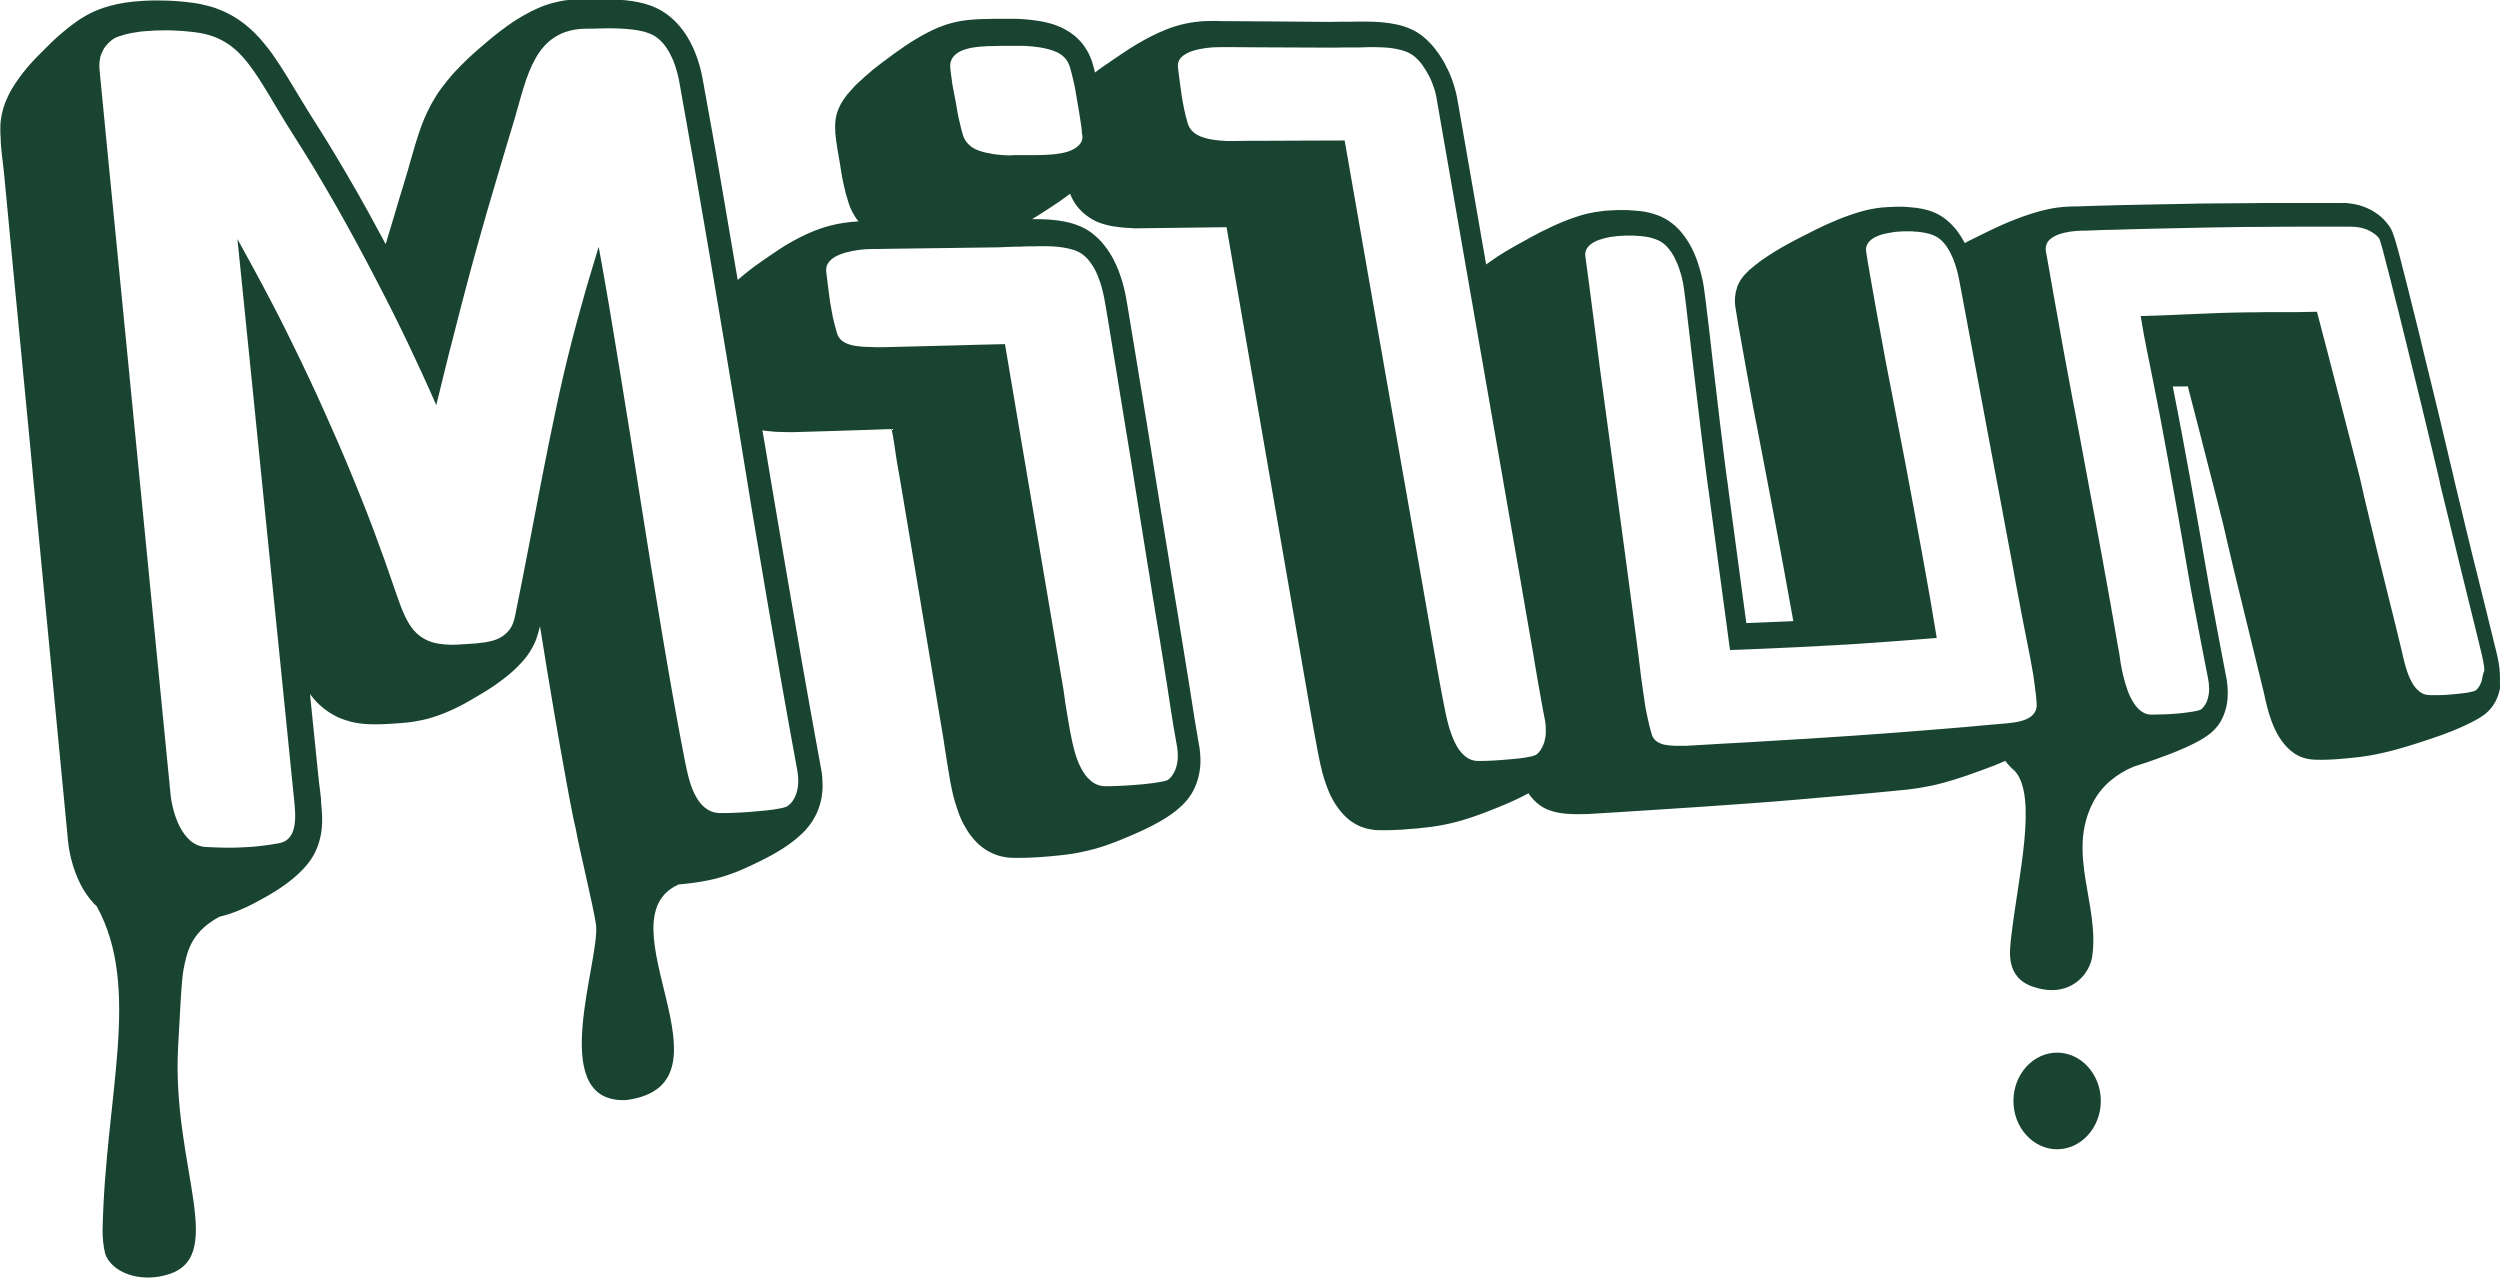 <?xml version="1.0" encoding="utf-8"?>
<!-- Generator: Adobe Illustrator 25.2.0, SVG Export Plug-In . SVG Version: 6.00 Build 0)  -->
<svg version="1.1" id="Layer_1" xmlns="http://www.w3.org/2000/svg" xmlns:xlink="http://www.w3.org/1999/xlink" x="0px" y="0px"
	 viewBox="0 0 1516.2 774.9" style="enable-background:new 0 0 1516.2 774.9;" xml:space="preserve">
<style type="text/css">
	.st0{fill:#194432;}
</style>
<g>
	<g>
		<g>
			<path class="st0" d="M1247.6,638.4c-14.6,0-26.5,13.2-26.5,29.3s11.9,29.3,26.5,29.3c14.6,0,26.5-13.2,26.5-29.3
				S1262.2,638.4,1247.6,638.4z"/>
		</g>
	</g>
	<g>
		<path class="st0" d="M1516.1,408.3c-0.2-3.9-0.6-5.8-1.2-9c-0.4-1.9-1.5-6.5-1.9-7.9c-1.5-6.3-2.1-8.7-4.9-20
			c-2-8.2-4.1-16.4-6.1-24.6c-0.2-0.8-0.5-1.9-0.7-2.7c-0.7-2.7-1.3-5.4-2-8.1c-1.3-5.4-2.6-10.8-3.9-16.1c-2.2-9-4.3-17.9-6.5-26.9
			c-0.5-2.5-2.4-10.3-3-12.8c-2.1-9-4.1-17.4-5.7-24.1c-1.5-6.2-3.9-16.4-7.2-29.7c-2.6-10.6-4.1-16.6-5.3-21.9
			c-5.2-21.1-9.2-37-11.9-47.4c-0.4-1.5-0.8-3.1-1.2-4.6c-0.4-1.5-0.8-3-1.3-4.6c-0.8-2.9-1.2-4.1-1.5-4.8c-0.1-0.4-0.5-1.4-0.7-2
			c-0.2-0.4-0.3-0.8-0.5-1.2c-0.1-0.2-0.2-0.4-0.3-0.6c-0.4-0.9-1.8-3.4-5-6.6c-0.8-0.8-3.3-3.2-7.4-5.4c-4-2.1-7.3-2.9-9-3.3
			c-1.9-0.4-4-0.6-5.1-0.8c-1-0.1-1.8-0.1-3.8-0.1c0,0,0,0,0,0c-0.2,0-0.3,0-0.5,0c-0.2,0-0.4,0-0.6,0c-0.9,0-1.9,0-2.8,0
			c-1.8,0-3.7,0-5.5,0c-3.1,0-6.2,0-9.3,0c-2,0-4,0-6,0c-4.4,0-8.8,0-13.2,0c-5.2,0-10.4,0-15.6,0.1c-12.8,0.1-19.6,0.2-26.2,0.2
			c0,0,0,0,0,0c0,0-0.1,0-0.1,0c0,0,0,0-0.1,0c0,0-0.1,0-0.1,0c0,0-0.1,0-0.1,0c0,0,0,0-0.1,0c0,0-0.1,0-0.1,0c-0.1,0-0.2,0-0.3,0
			c-0.1,0-0.2,0-0.2,0c0,0,0.1,0,0.1,0c0,0,0,0,0,0c0,0-0.1,0-0.1,0c-3.8,0-7.6,0.1-11.4,0.2c-0.1,0-8.8,0.1-16.6,0.3
			c-3.5,0.1-7,0.1-10.5,0.2c-4.8,0.1-9.5,0.2-14.3,0.3c-6.1,0.2-12.2,0.3-18.4,0.5c-2.8,0.1-5.6,0.2-8.4,0.3c-0.5,0-0.9,0-1.4,0
			c-0.1,0-0.2,0-0.4,0c-1.3,0-3.2,0.1-3.3,0.1c-9,0.4-16.1,2.3-21.9,4.1c-1.4,0.4-5.7,1.8-13.5,4.9c-5.4,2.2-10.3,4.6-13.3,6
			l-7.7,3.8c-2.3,1.1-4.4,2.2-6.5,3.3c-0.3-0.6-0.7-1.3-1.2-2.1c-1-1.7-1.2-2.1-2.4-3.8c-1.5-2.3-3.2-4.1-4.3-5.2
			c-1-1.1-4.9-5-10.5-7.4c-5.1-2.1-9.5-2.8-14.5-3.2c0,0,0,0,0,0c0,0,0,0,0,0c0,0,0,0,0,0c0,0,0,0,0,0c-0.9-0.1-1.8-0.1-2.6-0.2
			c-0.4,0-0.7,0-1.1-0.1c-0.5,0-0.9,0-1.4,0c0,0,0,0,0,0c-0.6,0-1.2,0-1.9,0c-0.3,0-0.6,0-0.9,0c-0.5,0-1.1,0-1.6,0
			c0.1,0,0.2,0,0.2,0c-0.1,0-0.2,0-0.2,0c0,0,0,0,0,0c0,0,0,0,0,0c0,0,0,0,0,0c0,0,0,0,0,0c-0.3,0-1.1,0-2.1,0.1
			c-0.7,0-1.4,0.1-2.1,0.1c0,0-1.6,0.1-2.9,0.2c0,0,0,0,0,0c-0.1,0-0.1,0-0.2,0c-0.1,0-0.1,0-0.2,0c0,0,0,0,0,0
			c-5.3,0.6-10.5,1.4-19.9,4.7c-10.2,3.5-20.2,8.5-24,10.5l-7.5,3.8c0,0,0,0,0,0c-2.5,1.3-5.9,3.1-9.6,5.2c-2.7,1.5-5.5,3.3-8.1,5
			c-0.1,0.1-0.2,0.2-0.3,0.2c-1,0.7-2,1.3-3,2c-0.5,0.3-1,0.7-1.4,1c0,0,0,0,0,0c-0.6,0.4-1.2,0.8-1.7,1.3c0,0-0.1,0.1-0.1,0.1
			c-0.5,0.4-0.9,0.7-1.5,1.1c-0.6,0.5-1.2,1-1.8,1.5c0,0,0,0,0,0c0,0,0,0,0,0c-0.4,0.4-0.8,0.7-1.2,1c-0.2,0.1-0.3,0.3-0.5,0.4
			c-0.4,0.3-0.7,0.6-0.9,0.9c0,0,0,0-0.1,0.1c-0.4,0.4-0.7,0.7-0.7,0.7c-0.1,0.1-0.2,0.2-0.3,0.3c-0.1,0.1-0.3,0.3-0.4,0.4
			c-0.1,0.1-0.1,0.1-0.2,0.2c-0.3,0.4-0.7,0.8-1,1.1c-0.5,0.6-1,1.3-1.6,2.1c-0.1,0.2-0.3,0.4-0.4,0.6c-0.1,0.1-0.1,0.2-0.2,0.4
			c-0.2,0.4-0.4,0.7-0.6,1.1c0,0,0,0,0,0c-0.6,1.1-1,2.1-1.3,3c0,0,0,0,0,0.1c0,0,0,0,0,0.1c-0.2,0.5-0.3,1-0.4,1.4
			c0,0.1,0,0.2-0.1,0.3c0,0.1-0.1,0.2-0.1,0.4c-0.1,0.5-0.3,1.3-0.4,2.4c0,0.2,0,0.4-0.1,0.6c0,0.2,0,0.4,0,0.5c0,0.3,0,0.6-0.1,1
			c0,0.1,0,0.2,0,0.4c0,0.4,0,1,0,1.5c0,0.1,0,0.2,0,0.3c0,0.1,0,0.2,0,0.3c0,0.3,0,0.5,0.1,0.7c0,0,0,0.1,0,0.1
			c0,0.4,0.1,0.8,0.1,1.2c0,0,0,0,0,0c0,0,0.4,2.7,1.9,11.7c0,0.2,0.1,0.4,0.1,0.6c0.1,0.3,0.1,0.6,0.2,0.9c0.1,0.6,0.2,1.2,0.3,1.8
			c0.1,0.6,0.2,1.4,0.4,2.2c0.8,4.5,1.5,8.5,2.2,12.3c0.4,2,0.7,4.1,1.1,6.2c1.7,9.5,1.7,9.5,3.4,18.7c0,0.2,0.1,0.4,0.1,0.6
			c0.5,2.8,1.2,6.5,1.6,8.5c0,0,0,0,0,0c0,0,0,0,0,0c0.1,0.6,1.9,9.8,2.1,10.8c3.5,18.1,5.9,30.8,8.5,44.4c2,10.7,5.2,27.5,7.3,39.1
			c2.6,14.4,4.5,24.8,6,33.1c-3.1,0.1-6.2,0.3-9.2,0.4c-3.2,0.1-6.4,0.3-9.6,0.4c-3.2,0.1-6.5,0.3-9.7,0.4
			c-1.6-11.7-3.1-23.3-4.7-35c-1.5-11.2-3-22.4-4.5-33.6c-0.4-3-0.8-5.9-1.2-8.9c-0.2-1.1-0.4-2.6-0.5-3.8c-0.1-1-0.3-2.3-0.4-3.3
			c-0.1-0.8-0.3-1.9-0.4-2.7c-0.1-0.6-0.2-1.5-0.3-2.1c-0.7-5.5-2.4-18.6-2.4-19.2c-1.1-9.3-2.3-18.3-4.3-36
			c0-0.1-2.8-23.6-3.5-30.4c-0.9-7.6-1.6-13.4-2.3-19.2c-0.6-5-1-7.5-1.1-8.3c-0.2-1.7-0.4-3-1.1-6.3c-0.6-2.7-1.4-5.6-1.9-7.2
			c-0.5-1.6-0.8-2.5-1.3-4c0,0,0,0,0,0c-0.5-1.2-1.1-2.8-1.6-4.1c-0.3-0.8-2.2-4.9-4.3-8c-2-3.1-4-5.6-5.8-7.3
			c-1.1-1.1-2.2-2.2-3.6-3.2c-1.8-1.4-2.7-1.9-4.5-2.9c-2.3-1.3-5.3-2.4-8.7-3.3c-3.8-1-7.8-1.3-9.6-1.4c0,0,0,0,0,0c0,0,0,0,0,0
			c0,0,0,0,0,0c0,0,0,0,0,0c-0.9-0.1-1.9-0.1-2.8-0.2c-0.4,0-0.8,0-1.1-0.1c-0.5,0-1,0-1.5,0c0,0,0,0,0,0c-0.7,0-1.3,0-2,0
			c-0.3,0-0.6,0-0.9,0c-0.6,0-1.2,0-1.7,0c-0.4,0-1.1,0-2.2,0.1c-0.7,0-1.5,0.1-2.2,0.1c0,0-1.7,0.1-3,0.2c0,0,0,0,0,0
			c0,0-0.1,0-0.1,0c-0.1,0-0.2,0-0.2,0c0,0,0,0,0.1,0c-1.9,0.2-4.2,0.5-6,0.8c-1.2,0.2-2.9,0.6-4.1,0.8c-4.2,1-7,1.9-11.2,3.4
			c-2.4,0.9-7,2.7-10.7,4.5c-5.9,2.7-8.7,4.2-13.1,6.6l-7.2,4c0,0,0,0,0,0c-0.2,0.1-0.4,0.2-0.6,0.3c-3,1.7-5.7,3.2-8.1,4.7
			c-2.8,1.7-5.8,3.6-8.5,5.6c-0.1,0.1-0.2,0.1-0.3,0.2c-0.9,0.6-1.6,1.2-2.4,1.7c-5-28.9-10.1-57.9-15.1-86.8
			c-2.8-16.1-2.8-16.1-3.4-18.2c-0.4-1.4-1.1-4.3-2.5-8c-1-2.7-2.2-5.2-2.7-6.1c-0.3-0.6-0.8-1.4-1-2c0-0.1-2.8-5.4-6.2-9.6
			c-1.7-2.2-2.2-2.7-4.5-5c-0.8-0.8-1.3-1.2-3.3-2.9c0,0,0,0,0,0c-4.2-3.3-9.4-5.6-15.3-6.9c-6.3-1.4-12.6-1.8-19.9-1.8
			c-1.4,0-2.9,0-4.3,0c-1.5,0-3,0.1-4.6,0.1c-0.4,0-0.8,0-1.1,0c-0.3,0-0.5,0-0.8,0c-0.8,0-1.5,0-2.3,0c-0.1,0-0.2,0-0.4,0
			c-0.5,0-1,0-1.5,0c0,0,0,0-0.1,0c-0.3,0-1.7,0-6.7,0.1c-21.9-0.2-43.8-0.4-65.8-0.5l-2-0.1c-0.2,0-0.8,0-1.7,0
			c-1.2,0-3.1,0-5.2,0.1c-8.2,0.4-16.1,2.1-23.4,5c-12.2,4.8-23.1,12.1-27.7,15.2l-6.6,4.5c-0.7,0.5-1.5,1.1-2.5,1.7
			c-0.5,0.4-1.1,0.8-1.6,1.1c-0.6,0.5-1.3,1-2.1,1.5c-0.2,0.2-0.4,0.3-0.7,0.5c-0.7,0.5-1.5,1.1-2.2,1.7c-0.1-0.4-0.2-0.8-0.3-1.2
			c-0.2-0.8-0.4-1.5-0.6-2.3c-0.5-1.7-0.8-2.7-0.9-3.1c-1.3-3.9-2.8-6.4-3.8-8c-0.8-1.3-2.4-3.5-3.9-5c-2.3-2.4-3.5-3.2-5.6-4.7
			c-0.8-0.6-3.5-2.2-5.5-3.1c-1.7-0.7-3.8-1.7-7.8-2.7c-6.9-1.8-14.3-2.2-17.4-2.4c0.1,0,0.2,0,0.3,0c-0.1,0-0.2,0-0.3,0
			c-0.6,0-1.1,0-1.7-0.1c-0.8,0-1.6,0-2.3,0l-8,0c-1,0-2.1,0-3.1,0c-2.1,0-2.9,0.1-3.3,0.1c-14.2,0.1-21,1.6-28.5,4.3
			c-5.9,2.1-12.3,5.8-14.4,7c-6,3.5-11.9,7.7-14.4,9.5l-6.2,4.6c-0.7,0.5-1.3,1-2,1.5c-2,1.5-3.8,2.9-5.4,4.2
			c-0.1,0.1-0.2,0.2-0.3,0.3c-2.7,2.2-5,4.3-7,6.2c0,0,0,0-0.1,0.1c-0.1,0-0.1,0.1-0.2,0.1c-0.7,0.6-1.3,1.2-1.9,1.8
			c-0.4,0.4-0.8,0.8-1.2,1.2c-0.3,0.3-0.5,0.5-0.7,0.8c-0.6,0.7-1.2,1.3-1.8,2c-0.4,0.5-0.9,1-1.3,1.5c-0.1,0.2-0.3,0.4-0.5,0.5
			c-0.7,0.9-1.3,1.7-1.8,2.4c0,0,0,0,0,0c0,0,0,0,0,0c-1.1,1.6-1.8,2.7-2.2,3.4c-0.1,0.2-0.2,0.4-0.3,0.7c-0.2,0.3-0.3,0.7-0.5,1
			c-0.2,0.4-0.4,0.8-0.6,1.3c-0.1,0.2-0.2,0.5-0.3,0.7c-0.2,0.6-0.5,1.3-0.7,2c0,0,0,0.1,0,0.1c-0.2,0.6-0.4,1.3-0.5,2
			c-0.2,0.7-0.3,1.4-0.4,2.2c0,0,0,0,0,0c-0.2,1.8-0.3,3.6-0.2,5.4c0,0,0,0.8,0.1,1.8c0,0.1,0,0.2,0,0.3c0,0.1,0,0.2,0,0.2
			c0,0.1,0,0.3,0,0.4c0,0,0,0.1,0,0.1c0,0.2,0,0.4,0.1,0.5c0,0.2,0.1,0.4,0.1,0.6l0,0.1c0.1,0.6,0.1,1.1,0.1,1.1
			c0.1,0.6,0.1,1.1,0.2,1.7l0.1,0.9c0,0.2,0.1,0.4,0.1,0.6c0,0,0,0.1,0,0.1c0,0.1,0,0.3,0.1,0.5c0,0.1,0,0.2,0.1,0.4
			c0,0.1,0,0.2,0,0.3c0.1,0.5,0.1,1,0.2,1.4c0.1,0.4,0.1,0.8,0.2,1.2c0,0,0,0,0,0c0,0,0,0,0,0c0.6,3.3,1.1,6.6,1.7,9.9
			c0.3,1.9,0.7,4.8,1.3,7.9c0.7,3.5,1.4,6.5,1.7,7.6c0.1,0.6,0.4,1.8,0.9,3.3c0.3,1.1,0.7,2.3,1,3.4c0.1,0.3,0.2,0.7,0.3,0.9
			c0.4,1.2,0.7,2,0.7,2c0.1,0.3,0.3,0.8,0.5,1.1v0c0.3,0.8,0.8,1.5,1.1,2.3c0.4,0.8,1,1.7,1.4,2.4c0.4,0.8,1.2,1.7,1.8,2.5
			c0.1,0.2,0.3,0.3,0.4,0.5c-0.2,0-0.4,0-0.5,0c-13.6,0.8-22,4.1-26.1,5.6c-1.7,0.7-6.4,2.6-12.8,6.1c-6,3.3-10.5,6.4-13.4,8.4
			l-6.1,4.2c0,0-1.2,0.9-3.1,2.2c-0.1,0-0.1,0.1-0.2,0.1c-0.7,0.5-1.5,1.1-2.4,1.8c-0.3,0.2-0.5,0.4-0.8,0.6
			c-0.6,0.5-1.2,0.9-1.9,1.5c-0.2,0.2-0.4,0.3-0.6,0.5c-0.6,0.5-1.2,1-1.9,1.5c-0.1,0.1-0.2,0.2-0.3,0.3c-0.4,0.3-0.8,0.7-1.2,1
			c-0.7,0.6-1.4,1.2-2,1.7c-3-17.7-6.6-38.7-10.5-61.6c-2.5-14.2-4-23.1-5.2-29.5c-2-11.2-5.4-30.1-5.8-32.1
			c-1.7-8.6-4.2-14.6-5.4-17.3c-2.9-6.3-5.4-9.9-8.3-13.4c-1.1-1.3-4.9-5.6-10.2-8.9c-9.2-5.7-20.2-6.9-29.7-7.3
			c0,0-2.9-0.1-7.2-0.1c-0.3,0-0.7,0-1,0c-1.3,0-2.6,0-3.9,0c-2.4,0-4.9,0.1-7.3,0.1c-0.3,0-0.6,0-0.9,0c-0.3,0-0.6,0-0.9,0
			c-0.5,0-1,0-1.4,0c-1.5,0-3.4,0.2-4.9,0.3c-2.8,0.2-6.5,1-9.2,1.7c-1.4,0.3-3.2,1-4.6,1.4c-3.6,1.2-7.6,3.2-9.3,4
			c-2.6,1.3-5.7,3.2-7.9,4.5c-8,5-15,10.9-18,13.4c0,0,0,0,0,0l-5.6,4.8c-9,7.7-14.8,14.3-15.9,15.5c-1.7,2-4.1,4.8-6.6,8.2
			c-2.7,3.7-3.7,5.4-5.7,8.9c-1.7,3-4.7,9.1-6.4,13.9c-0.8,2.3-1.9,5.3-2.6,7.7c-0.4,1.1-0.8,2.6-1.2,3.8c-0.6,2.2-1.5,5.1-2.1,7.3
			c0,0,0,0,0,0c-0.2,0.7-0.4,1.3-0.6,2c-0.3,1.2-0.6,2.3-1,3.5c-0.2,0.7-0.4,1.5-0.6,2.2c-0.1,0.3-0.2,0.7-0.3,1
			c0,0.2-0.1,0.4-0.2,0.5c-0.1,0.3-0.2,0.7-0.3,1.1c-0.1,0.3-0.2,0.7-0.3,1.1c0,0.2-0.1,0.4-0.2,0.5c-0.1,0.3-0.2,0.7-0.3,1.1
			c-0.1,0.3-0.2,0.7-0.3,1.1c0,0.2-0.1,0.4-0.2,0.5c-0.1,0.3-0.2,0.7-0.3,1.1c-0.1,0.3-0.2,0.7-0.3,1.1c0,0.2-0.1,0.4-0.2,0.5
			c-0.1,0.3-0.2,0.7-0.3,1.1c0-0.1,0.1-0.3,0.2-0.4c-0.1,0.2-0.1,0.3-0.2,0.4c-1.6,5.2-3.2,10.4-4.7,15.6c-2.5,8.4-4.3,14.4-5.7,19
			c-0.7-1.3-1.3-2.5-2-3.7c-2.8-5.3-11.4-21.3-21-37.7c-10.5-18-17.8-29.4-20.2-33.2c-2.1-3.2-3.8-6-4.9-7.8
			c-1.6-2.6-2.8-4.5-4.5-7.4c-1.5-2.5-3-5-4.5-7.4c-2.5-4.2-3.7-6.1-4.6-7.5c-0.7-1.1-1.6-2.5-2.3-3.6v0c-1-1.6-4.4-6.4-4.7-7
			c-0.7-1-1.7-2.3-2.5-3.3c-1.4-1.8-3.1-3.9-5.2-6.3c-1.7-1.9-3.8-4-5.7-5.7c-2.7-2.4-3.7-3.1-6.3-5c0,0-3.1-2.2-7-4.2
			c-3-1.5-3.3-1.6-7.9-3.4c-2.3-0.8-2.6-0.9-9-2.4c-1.4-0.3-3.4-0.6-4.8-0.8c-0.1,0-2.4-0.3-5-0.6c-2.8-0.3-5.1-0.4-6-0.5
			c-1.8-0.1-5.6-0.3-10.5-0.3c-0.1,0-0.1,0-0.2,0c-4.5,0-11.5,0.2-19.1,1.3C62.1,3.8,54.7,8,51.9,9.6c-2.5,1.4-4.4,2.7-5.9,3.8
			c-0.9,0.6-4.1,3-5.3,4c-5.4,4.4-8.2,6.9-13.3,12.1c-0.1,0.1-0.3,0.3-0.5,0.5c-0.1,0.1-0.2,0.2-0.2,0.2c-0.1,0.1-0.3,0.3-0.5,0.5
			c-0.1,0.1-0.3,0.3-0.5,0.5c-0.1,0.1-0.2,0.2-0.2,0.2c-0.1,0.1-0.3,0.3-0.5,0.5c-0.1,0.1-0.3,0.3-0.5,0.5c-0.1,0.1-0.2,0.2-0.2,0.2
			c-0.1,0.1-0.3,0.3-0.5,0.5c-0.1,0.1-0.3,0.3-0.5,0.5c-0.1,0.1-0.2,0.2-0.2,0.2c-0.1,0.1-0.3,0.3-0.5,0.5
			c-4.6,4.7-7.7,8.4-11.1,13.1c-3.1,4.2-5.7,8.8-6.8,11.3c-1.2,2.6-1.7,3.8-2.6,6.6c-0.8,2.6-1.2,4.8-1.4,6.2
			c-0.2,1-0.5,3.1-0.5,6.2c-0.1,2.3,0.1,4.1,0.2,6c0-0.1,0-0.2,0-0.2c0,0.1,0,0.2,0,0.2c0,6.3,1.4,14.7,2,21
			c1.2,12.6,2.8,29.4,4,42.1c4.1,42.3,8.1,84.6,12.2,126.9c0.6,6.4,1.4,14.9,2,21.3c6.9,71.5,13.7,143,20.6,214.5v0
			c1.5,16.1,7.7,27.2,9.5,30.2c1,1.6,2.1,3.3,3.9,5.6c1.8,2.2,3.3,3.7,4.1,4.4c27.4,50,5.1,114.8,3.5,196.6c0,4,0.4,9.5,1.6,14.1
			c2.8,8.2,13,14.4,25.9,14.4c3,0,6.1-0.3,9.3-1.1c40.9-9,5.1-65,9-138.5c2.4-44.3,2.4-44.3,4.9-54.4c3.1-12.6,10.7-19.6,20.1-24.8
			c2.6-0.6,4.9-1.3,5.8-1.6c8.5-2.8,15-6.4,18.5-8.3l5.4-3c2.4-1.4,5.5-3.2,10.1-6.5c3.8-2.7,6.6-5.2,7.8-6.3c2-1.8,4.3-4.3,5.2-5.4
			c2.3-2.8,3.1-4,4.6-6.7c0.6-1,3.4-6.2,4.5-13.8c1-6.9,0.2-13.7-0.1-17c0,0,0,0,0,0c0-4.1-1-9.4-1.4-13.5
			c-1.8-17.7-3.6-35.4-5.4-53c0.7,1,1.7,2.2,2.9,3.6c1.7,2,3.4,3.4,4.4,4.3c2.1,1.8,5.7,4.4,9.7,6.2c1.4,0.6,5.8,2.6,12.2,3.6
			c3.9,0.6,7.4,0.7,10.2,0.7c1.9,0,3.5-0.1,4.8-0.1c0,0,0,0,0,0c0.8,0,1.7-0.1,2.5-0.1c1-0.1,2-0.1,3-0.2c2.6-0.2,5.4-0.3,8.2-0.6
			c2.2-0.2,8.7-0.9,16-3.1c5.5-1.7,9.4-3.4,12.9-5c5.3-2.4,9.7-5,12.4-6.6l5.7-3.4c2.1-1.2,6.9-4.2,12.4-8.4
			c5.1-3.9,8.1-6.9,9.7-8.6c0.4-0.4,3.6-3.6,6.1-7.5c2.8-4.3,4-7.7,4.2-8.3c0.7-2.1,1.5-4.8,2-6.9c0,0,0.1-0.3,0.2-0.7
			c6.2,39,11.1,67.4,16.2,95.3c0.5,2.9,3,16.2,3.8,20c0.2,1.1,0.6,2.6,0.7,3.4c0.4,1.5,0.8,3.3,0.9,3.7l0,0
			c2.3,13.2,10.5,46.1,12.4,58.7c2.4,21.9-29.7,106.3,16.4,106.3c0.8,0,1.6,0,2.5-0.1c69.4-9.9-16.6-109.4,31.2-130.7
			c1.5-0.1,2.9-0.3,4.2-0.4c2.5-0.3,6.3-0.7,10.6-1.5c5.2-0.9,9.5-2,14.4-3.6c6.4-2.1,11.7-4.6,14.5-5.9c0,0,0,0,0,0l6.2-3
			c3.4-1.7,9.8-4.8,17.1-10c7-5,10.3-8.9,11.3-10.2c3.6-4.3,5.5-8.5,6.5-11.2c0.5-1.5,1.3-3.9,1.8-6.5c0.7-4,0.7-7,0.7-7.3
			c0-1.6-0.1-3.7-0.2-5.3c-0.1-0.8-0.2-2-0.3-2.8c-0.1-0.9-0.3-2-0.5-2.9c-0.6-3.3-1.4-7.6-2-10.9c-3.1-16.9-7.4-41.1-9.8-54.8
			c-4.5-25.8-8.7-50.4-9.5-55.1c-2.7-15.9-7.2-42.7-9.3-54.9c-1.6-9.7-3.2-19.4-4.9-29.1c0,0,0,0,0,0c0.8,0.1,1.7,0.3,2.8,0.4
			c0.1,0,0.2,0,0.3,0c1.2,0.1,2.5,0.3,4,0.4c1.1,0.1,2.8,0.2,5.4,0.2c1.9,0.1,4.5,0.1,5.7,0.1c0,0,0,0,0,0c0.2,0,0.3,0,0.5,0
			c-0.1,0-0.2,0-0.3,0c1.1,0,2.2-0.1,3.3-0.1c4.7-0.1,9.3-0.3,14-0.4c14.2-0.4,28.4-0.9,42.6-1.4c1.3,5.4,2.1,12.7,3,18.2
			c0.5,2.8,1.1,6.5,1.6,9.3c0.5,2.8,1.1,6.5,1.6,9.3c3.1,18.7,6.3,37.4,9.4,56.1c5.3,31.5,10.5,63,15.8,94.5
			c0.3,1.8,0.5,3.5,0.8,5.3c0.7,4.7,1.1,7.4,1.5,9.6c0.9,5.6,1.5,9.1,1.7,10.2c0.4,2.4,0.9,4.8,1.4,7.1c0.4,1.6,0.9,4.1,1.8,7
			c1.1,3.6,2.2,6.4,2.5,7.4c1.7,4.3,3.5,7.3,4.3,8.6c2.9,4.9,6.2,8.1,7.3,9.1c1.3,1.2,3.5,3,5.9,4.3c0.9,0.5,3.4,1.9,6.9,2.9
			c3.2,0.9,5.8,1,6.1,1.1c0.8,0,2.3,0.1,4.9,0.1c1.6,0,3.7,0,6.4-0.1c3.7-0.1,6.6-0.4,7.5-0.4c4.5-0.3,8.3-0.7,11.2-1
			c7-0.7,11.7-1.6,13.4-2c10.7-2.2,19-5.3,26.3-8.4l6.8-2.9c4.8-2.1,9.1-4.2,14.7-7.3c4.9-2.8,8.8-5.7,10.3-7c2-1.7,4.7-3.9,7.6-7.9
			c1.8-2.5,3.3-5.5,4.5-8.8c0.4-1.2,1.4-4.4,1.9-8.4c0.5-4.4,0.2-7.3,0-9.8c-0.1-0.8-0.2-1.9-0.3-2.7c-0.1-0.8-0.3-1.9-0.5-2.8
			c-0.7-4-1.3-7.4-2.6-15.4c-1.2-7.4-2.7-17-3.3-21.1c0,0,0,0,0,0c0,0,0,0,0,0c-0.9-5.6-1.8-11.1-2.7-16.7c-0.4-2.5-0.8-5-1.2-7.4
			c-0.5-2.8-0.9-5.7-1.4-8.5c-0.5-3.1-1-6.3-1.5-9.4c-0.6-3.4-1.1-6.8-1.7-10.2c-0.2-1.1-0.4-2.5-0.6-3.6c-0.2-1.1-0.4-2.5-0.6-3.6
			c-0.4-2.2-0.8-5.2-1.2-7.5c-0.4-2.6-0.8-5.1-1.2-7.7c-0.9-5.3-1.7-10.6-2.6-15.9c-0.9-5.5-1.8-10.9-2.7-16.4
			c-0.7-4.1-1.3-8.3-2-12.4c-0.7-4.1-1.3-8.3-2-12.4c-1.3-8.1-2.6-16.1-3.9-24.2c-1.4-8.9-3.6-22.3-7-42.7c0-0.2-4.3-25.9-4.7-28.5
			c-1.1-6.4-1.4-8.5-2.2-11.6c-1-4.4-2.1-7.6-3-10.1c-0.2-0.7-0.6-1.5-0.8-2.1c-0.3-0.7-0.7-1.5-0.9-2.2c0,0,0,0,0,0
			c-0.6-1.3-1.5-3-2.1-4.3c-0.4-0.8-2.8-5.1-5.5-8.3c-0.8-1-1.9-2.3-3.4-3.8c-1.1-1.1-2.7-2.4-3.9-3.4c0,0,0,0,0,0c0,0,0,0,0,0
			c-4.5-3.4-10.1-5.7-16.5-7c-5.7-1.1-11.4-1.5-17.7-1.5c-0.7,0-1.4,0-2.1,0c1.5-0.9,2.8-1.7,4.8-3c2.2-1.4,4.3-2.8,6.5-4.2
			c2.2-1.4,6.7-4.4,11.7-8.2c0.1,0.3,0.3,0.7,0.5,1.2c0.1,0.2,0.2,0.3,0.2,0.5c0.3,0.7,0.6,1.3,0.9,1.8c0.1,0.3,0.3,0.5,0.4,0.7
			c0.4,0.8,0.9,1.5,1.3,2.1c0.2,0.2,0.3,0.4,0.5,0.7c0.6,0.8,1.1,1.4,1.5,1.9c0.1,0.1,0.1,0.1,0.2,0.2c0.6,0.7,1.3,1.4,2,2.1
			c0,0,0,0,0,0c1.5,1.4,3.3,2.7,4.9,3.7c0,0,0.1,0.1,0.1,0.1c0.1,0.1,0.2,0.1,0.4,0.2c0.6,0.3,1.2,0.7,1.8,1c0.3,0.2,0.7,0.3,1,0.5
			c0.8,0.4,1.6,0.7,2.5,1c0,0,0,0,0.1,0c0.2,0.1,0.3,0.1,0.5,0.2c0.2,0.1,0.5,0.2,0.8,0.3c1.3,0.4,2.7,0.8,4.5,1.2c0,0,0.1,0,0.1,0
			c0,0,0.1,0,0.1,0c0.5,0.1,0.9,0.2,1.4,0.3c0.4,0.1,0.8,0.1,1.2,0.2c0,0,0,0,0.1,0c0.8,0.1,1.6,0.2,2.4,0.3c0.2,0,0.3,0,0.5,0.1
			c0.4,0,0.7,0.1,1.1,0.1c0.3,0,0.7,0.1,1,0.1c0.2,0,0.5,0,0.7,0.1c0.5,0,1.1,0.1,1.7,0.1c0,0,0.1,0,0.1,0c0.5,0,1.1,0.1,1.6,0.1
			c0,0,0,0,0.1,0c0.4,0,0.8,0,1.2,0.1c0.5,0,1,0,1.3,0.1c0,0,0.1,0,0.1,0c0.1,0,0.3,0,0.5,0c-0.1,0-0.2,0-0.3,0
			c18.6-0.2,37.3-0.5,55.9-0.7c16.8,97.2,33.7,194.4,50.5,291.5c0,0,0,0,0,0c0.1,0.8,2.5,14,2.5,14.1c2.7,15,3.6,18.8,3.9,20.1
			c0.8,3.8,1.6,6.5,2,7.8c1.3,4.4,2.5,7.3,2.9,8.3c0.2,0.4,0.4,0.8,0.5,1.2c0.2,0.7,0.8,1.6,1.1,2.3c0,0,0,0,0,0
			c0.4,0.9,2,3.8,3,5.2c1.2,1.7,2.5,3.6,4.6,5.8c2.1,2.2,4,3.7,5.3,4.5c2.8,1.9,5.2,2.8,6.1,3.1c3.4,1.2,5.2,1.4,7.6,1.7
			c0.6,0.1,2.1,0.1,4.8,0.1c1,0,2,0,3.3,0c1.4,0,4.2-0.1,7.8-0.3c2.7-0.2,9.3-0.7,10.1-0.8c5.7-0.6,9.7-1,15.4-2.1
			c11.6-2.2,22.5-6.4,26.6-8l7.3-2.9c0,0,0,0,0,0c7.7-3.1,13.5-5.9,17.8-8.3c0.6,1,1.2,1.8,1.7,2.3c0.4,0.6,1.8,2.1,3.1,3.3
			c1.6,1.4,2.1,1.7,4,2.9c0,0,1.4,0.9,3.6,1.7c1.1,0.4,2.7,0.9,3.9,1.2c1.5,0.4,4.5,0.9,7.5,1.1c2,0.1,3.7,0.2,5.9,0.2
			c1.7,0,3.6,0,6.2-0.1c0.2,0,0.5,0,0.7,0c-0.1,0-0.3,0-0.4,0c0.5,0,7.2-0.4,19.6-1.2c6.2-0.4,12.5-0.8,18.7-1.2
			c8.7-0.6,17.3-1.1,26-1.7c0.1,0,15.2-1,35.6-2.5c0,0,0,0,0,0c4.9-0.4,11.5-0.9,13.3-1c5.3-0.4,10.7-0.9,19-1.6
			c9.1-0.8,18.2-1.6,27.4-2.4c0.2,0,23.2-2.1,27.7-2.6c-0.3,0-0.7,0.1-1,0.1c0.6-0.1,1.2-0.1,1.8-0.2c4.1-0.4,4.1-0.4,5.4-0.5
			c5.2-0.6,9.5-1.3,14.8-2.4c10.2-2.2,19.8-5.6,23.5-6.9l7.8-2.8c0,0,0,0,0,0c4.8-1.7,9.3-3.5,13.4-5.3c2,2.6,3.6,4.2,4.6,5.1
			c0.1,0.1,0.5,0.4,1,0.8c14.3,15.3,2.2,64.6-1.8,99.1c-1.2,10.2-4.1,26.3,13.4,32.1c4,1.3,7.7,1.9,11,1.9
			c14.7,0,23.1-11.2,24.5-20.3c4.6-31.4-15.7-62.5,0.6-93.7c5.3-10.1,14.3-17.3,24.7-21.6c2.4-0.8,4.4-1.4,5.9-1.9l2.2-0.7
			c1.5-0.6,2.8-1,2.8-1l3.1-1.1c3.3-1.2,10.2-3.6,17.7-7c7.5-3.4,11.3-5.9,12.5-6.8c3.2-2.2,5.1-4.2,7.1-6.8
			c2.6-3.6,3.7-7.3,4.2-8.9c1.7-5.4,1.6-11.9,1.1-16.1c-0.1-0.7-0.2-1.7-0.3-2.4c-0.4-2.3-0.9-4.5-1.3-6.7
			c-0.4-2.2-1.1-5.8-2.5-13.1c0-0.2-3.7-19.4-6.7-35.8v0c-3.5-20.4-7.1-40.6-8.5-48.5c-1.3-7.5-4.5-25.2-7.8-42.9
			c-2.5-13.1-3.6-19.1-5.4-28.1c-0.1-0.5-0.3-1.4-0.5-2.7c1.7,0,3.5,0,5.2,0c1.3,0,2.6,0,3.9-0.1c0.3,1.3,0.7,2.6,1,3.9
			c4,15.4,8,30.8,11.9,46.3c1.1,4.1,2.1,8.2,3.2,12.4c4.5,17.5,5.3,21,5.6,22.1c0.7,3.1,1.4,6.2,2.1,9.2c0.6,2.5,1.9,8.3,3.8,16.1
			c0.7,3,1.5,6.1,2.2,9.1c4.1,16.9,6.7,27.4,13.5,55.2c0,0.1,3,12.2,3.1,12.7c0,0.2,0.1,0.4,0.1,0.6c0.4,1.7,0.9,4.3,1.6,6.8
			c1,4,1.6,5.4,2.7,8.7c0.7,2.1,2.6,6.4,4.4,9.3c1.6,2.5,6.4,10.2,14.9,12.9c3.2,1,5.8,1.2,9.8,1.2c0.8,0,1.6,0,2.5,0
			c9.2-0.1,20.7-1.6,22-1.7c14.5-1.8,28.7-6.4,34-8.1l8.3-2.7c0,0,0,0,0,0c9.7-3.2,18-6.5,24.5-9.8c4.5-2.2,9.1-4.8,12.3-8.5
			c4.6-5.4,5.6-11.2,6.1-14C1515.8,415.9,1516.4,412.5,1516.1,408.3z M1.1,81.1C1.1,81.1,1.1,81.1,1.1,81.1c0-0.1,0.1-0.2,0.1-0.2
			C1.1,80.9,1.1,81,1.1,81.1z M3.7,76.9C3.7,76.9,3.7,76.9,3.7,76.9c0.4-0.6,0.9-1.2,1.5-1.9C4.7,75.6,4.2,76.3,3.7,76.9z
			 M194.7,487.2C194.7,487.3,194.7,487.3,194.7,487.2C194.7,487.3,194.7,487.3,194.7,487.2C194.7,487.2,194.7,487.2,194.7,487.2z
			 M194.5,487.1C194.5,487.1,194.5,487.1,194.5,487.1C194.5,487.1,194.5,487.1,194.5,487.1C194.5,487.1,194.5,487.1,194.5,487.1z
			 M194.2,487C194.3,487,194.3,487,194.2,487C194.3,487,194.3,487,194.2,487C194.2,487,194.2,487,194.2,487z M235.8,438.6
			c-0.3,0.1-0.6,0.1-0.8,0.2C235.2,438.7,235.5,438.7,235.8,438.6C235.8,438.6,235.8,438.6,235.8,438.6z M240.5,436.9
			c-0.4,0.2-0.7,0.3-1.1,0.4C239.8,437.2,240.1,437.1,240.5,436.9C240.5,436.9,240.5,436.9,240.5,436.9z M246.1,434.3
			c-0.4,0.2-0.7,0.3-1.1,0.5C245.4,434.7,245.8,434.5,246.1,434.3C246.1,434.3,246.1,434.3,246.1,434.3z M465,362.5
			c6,35,12.1,69.8,18.5,104.5c0.5,2.9,0.7,5.5,0.6,7.8c-0.1,2.4-0.5,4.4-1.1,6.3c-0.6,1.8-1.4,3.4-2.3,4.7c-0.9,1.3-2,2.3-3.1,3.1
			c-0.5,0.4-1.6,0.7-3.1,1.1c-1.5,0.3-3.4,0.7-5.6,1c-2.2,0.3-4.7,0.6-7.2,0.8c-2.6,0.2-5.3,0.5-7.9,0.7c-1.8,0.1-3.5,0.2-5.2,0.3
			c-1.7,0.1-3.3,0.2-4.8,0.2c-1.5,0.1-2.9,0.1-4.2,0.1c-1.3,0-2.4,0-3.3,0c-3.7-0.1-6.7-1.5-9.2-3.6c-2.5-2.1-4.4-5-6-8.3
			c-1.6-3.2-2.7-6.8-3.6-10.2c-0.9-3.4-1.5-6.7-2.1-9.4c-4.8-24.6-9.3-50.3-13.7-76.5c-4.4-26.2-8.7-52.9-12.9-79.6
			c-4.2-26.7-8.4-53.4-12.7-79.5c-4.2-26.1-8.5-51.7-13-76.3c-1.9,6.3-3.7,12.1-5.3,17.5c-1.6,5.4-3.1,10.5-4.4,15.3
			c-1.3,4.7-2.6,9.2-3.7,13.3c-1.1,4.2-2.1,8.1-3.1,11.8c-3.4,13.3-6.5,26.7-9.4,40.4c-2.9,13.6-5.7,27.4-8.4,41.3
			c-2.7,13.9-5.4,28-8.1,42.1c-2.7,14.1-5.5,28.3-8.4,42.6c-0.7,3.4-1.9,6.2-3.6,8.3c-1.7,2.1-3.8,3.7-6.2,4.9
			c-2.5,1.2-5.4,1.9-8.6,2.4c-3.2,0.5-6.8,0.8-10.6,1c-0.5,0-1,0.1-1.6,0.1c-0.5,0-1.1,0-1.6,0.1c-0.5,0-1.1,0-1.6,0.1
			c-0.5,0-1.1,0-1.6,0.1c-5.8,0.2-10.5-0.3-14.5-1.4c-4-1.2-7.1-3.1-9.8-5.6c-2.7-2.6-4.8-5.8-6.7-9.7c-1.9-3.9-3.6-8.5-5.4-13.7
			c-2.3-6.7-4.6-13.4-7-20.2c-2.4-6.7-4.9-13.5-7.4-20.2c-2.5-6.7-5.2-13.5-7.9-20.2c-2.7-6.7-5.4-13.4-8.3-20.2
			c-2.8-6.7-5.7-13.4-8.7-20.1c-2.9-6.7-6-13.4-9-20.1c-3.1-6.7-6.2-13.4-9.4-20c-3.2-6.7-6.5-13.3-9.8-20
			c-2.2-4.5-4.5-8.9-6.8-13.4c-2.3-4.5-4.7-9-7.1-13.5c-2.4-4.5-4.9-9.1-7.4-13.7c-2.5-4.6-5.1-9.3-7.7-14
			c2.8,28.2,5.7,56.5,8.6,84.8c2.9,28.4,5.7,56.8,8.6,85.3c2.9,28.6,5.8,57.2,8.7,85.8c2.9,28.7,5.8,57.5,8.7,86.4
			c0.3,3.1,0.5,6.1,0.4,8.9c-0.1,2.7-0.4,5.2-1.1,7.3c-0.7,2.1-1.7,3.9-3.2,5.3c-1.5,1.4-3.5,2.3-6,2.7c-1.7,0.3-3.3,0.5-4.8,0.8
			c-1.5,0.2-3,0.4-4.5,0.6c-1.5,0.2-2.9,0.3-4.3,0.5c-1.4,0.1-2.8,0.3-4.2,0.3c-1.9,0.1-3.9,0.2-5.9,0.3c-2,0.1-4,0.1-6.1,0.1
			c-2.1,0-4.3,0-6.6-0.1c-2.3-0.1-4.7-0.2-7.4-0.3c-3.7-0.2-6.8-1.6-9.4-3.8c-2.6-2.2-4.8-5.3-6.5-8.6c-1.7-3.3-3-7-3.9-10.5
			c-0.9-3.5-1.5-6.8-1.7-9.5c-3.6-37.1-7.3-74.1-10.9-111c-3.6-36.8-7.2-73.5-10.8-110.1c-3.6-36.5-7.2-72.9-10.7-109.2
			c-3.6-36.2-7.1-72.4-10.6-108.4c-0.2-1.9-0.2-3.8,0-5.5c0.2-1.7,0.6-3.4,1.3-4.9c0.6-1.5,1.4-3,2.5-4.3c1-1.3,2.2-2.5,3.6-3.6
			c1.1-0.9,2.7-1.7,4.8-2.4c2.1-0.7,4.5-1.4,7.4-1.9c2.8-0.5,6-1,9.5-1.2c3.5-0.3,7.2-0.4,11.2-0.4c1.4,0,2.8,0,4.3,0.1
			c1.4,0.1,2.9,0.1,4.4,0.2c1.5,0.1,3,0.2,4.5,0.4c1.5,0.1,3.1,0.3,4.6,0.5c7.3,0.9,13.2,3,18.3,6.1c5.1,3.1,9.4,7.3,13.5,12.5
			c4.1,5.2,8.1,11.5,12.5,18.8c4.4,7.3,9.2,15.6,15.1,24.8c4.1,6.4,8.2,13.1,12.4,19.9c4.1,6.9,8.3,14,12.6,21.5
			c4.2,7.4,8.6,15.2,13,23.4c4.4,8.2,9,16.7,13.6,25.7c3,5.7,5.9,11.5,8.9,17.4c2.9,5.9,5.9,11.9,8.8,18c2.9,6.1,5.8,12.3,8.7,18.6
			c2.9,6.3,5.8,12.8,8.7,19.4c1.7-7,3.4-13.9,5.1-20.8c1.7-6.9,3.4-13.8,5.2-20.6c1.7-6.8,3.5-13.6,5.2-20.3
			c1.8-6.7,3.5-13.4,5.3-20c2.1-7.8,4.3-15.6,6.5-23.4c2.2-7.8,4.4-15.5,6.7-23.2c2.3-7.7,4.5-15.4,6.8-23
			c2.3-7.6,4.5-15.2,6.8-22.6c1.8-6.1,3.4-12.5,5.4-18.8c1.9-6.2,4.2-12.3,7.2-17.6c3-5.3,6.8-9.8,11.9-13c5.1-3.2,11.4-5,19.5-5
			c0.9,0,2,0,3.1,0c1.1,0,2.4-0.1,3.7-0.1c1.3,0,2.7-0.1,4.1-0.1c1.4,0,2.9,0,4.3,0c2.5,0,5,0.1,7.5,0.3c2.5,0.2,5,0.4,7.4,0.8
			c2.4,0.4,4.6,0.9,6.7,1.7c2,0.7,3.9,1.6,5.4,2.8c2.2,1.6,4.1,3.7,5.6,5.9c1.6,2.3,2.9,4.8,4,7.3c1.1,2.5,1.9,5.1,2.6,7.6
			c0.7,2.4,1.2,4.7,1.5,6.7c6.2,34.2,12.2,68.7,18.1,103.4c5.9,34.7,11.7,69.6,17.5,104.5C453.2,292.6,459,327.6,465,362.5z
			 M485,261.7c-0.1,0-0.1,0-0.2,0c0.1,0,0.2-0.1,0.3-0.1C485.1,261.6,485,261.6,485,261.7z M721.2,414.4L721.2,414.4
			C721.2,414.4,721.2,414.4,721.2,414.4C721.2,414.4,721.2,414.4,721.2,414.4z M619.6,12.3c0.1,0.1,0.1,0.2,0.1,0.3
			C619.7,12.5,619.7,12.4,619.6,12.3C619.6,12.3,619.6,12.3,619.6,12.3z M619.3,12c0.1,0.1,0.1,0.1,0.2,0.2
			C619.5,12.1,619.4,12.1,619.3,12C619.3,12,619.3,12,619.3,12z M618.9,11.8c0.1,0,0.1,0.1,0.2,0.1C619.1,11.9,619,11.9,618.9,11.8
			C618.9,11.8,618.9,11.8,618.9,11.8z M601.5,12.3C601.5,12.3,601.5,12.3,601.5,12.3c0,0-0.1-0.1-0.1-0.1
			C601.4,12.2,601.4,12.3,601.5,12.3z M601.1,12C601.1,12,601.1,12,601.1,12c0,0-0.1,0-0.2-0.1C601,12,601.1,12,601.1,12z
			 M600.6,11.8C600.6,11.8,600.6,11.8,600.6,11.8c0,0-0.1,0-0.2,0C600.4,11.8,600.5,11.8,600.6,11.8z M626.9,149.4
			c1.2,0,2.4-0.1,3.6-0.1c2.3,0,4.7,0,7.2,0.1c2.4,0.1,4.8,0.3,7.1,0.7c2.3,0.4,4.5,0.9,6.5,1.5c2,0.7,3.8,1.6,5.3,2.7
			c2,1.5,3.8,3.5,5.3,5.7c1.5,2.2,2.8,4.6,3.8,7.1c1,2.5,1.9,5,2.5,7.3c0.7,2.4,1.1,4.6,1.5,6.5c0.2,1,0.5,2.7,0.9,5
			c0.4,2.4,0.9,5.4,1.5,8.9c0.6,3.6,1.3,7.7,2,12.3c0.8,4.6,1.6,9.7,2.5,15.1c0.9,5.4,1.8,11.2,2.8,17.3c1,6.1,2,12.4,3.1,19
			c1.1,6.5,2.2,13.3,3.3,20.1c1.1,6.8,2.2,13.7,3.3,20.6c1.1,6.9,2.2,13.8,3.3,20.6c1.1,6.8,2.2,13.5,3.2,20
			c1.1,6.5,2.1,12.8,3,18.8c1,6,1.9,11.7,2.8,17.1c0.9,5.3,1.7,10.3,2.4,14.7c0.7,4.5,1.4,8.4,1.9,11.8c0.5,3.4,1,6.2,1.3,8.3
			c0.3,2.1,0.6,3.6,0.7,4.3c0,0.3,0.3,2,0.7,4.6c0.4,2.6,0.9,6,1.5,9.8c0.6,3.8,1.3,7.9,1.9,11.9c0.7,4,1.3,7.7,1.9,10.8
			c0.5,2.7,0.7,5.3,0.6,7.5c-0.1,2.3-0.4,4.3-1,6c-0.5,1.8-1.3,3.3-2.1,4.5c-0.8,1.3-1.8,2.3-2.8,3c-0.5,0.4-1.5,0.7-2.9,1
			c-1.4,0.3-3.2,0.6-5.2,0.9c-2,0.3-4.3,0.5-6.7,0.8c-2.4,0.2-4.9,0.4-7.4,0.6c-1.6,0.1-3.3,0.2-4.8,0.3c-1.6,0.1-3.1,0.1-4.5,0.2
			c-1.4,0-2.7,0.1-3.9,0.1c-1.2,0-2.2,0-3.1,0c-3.4-0.1-6.3-1.4-8.6-3.5c-2.4-2-4.3-4.8-5.9-7.9c-1.6-3.1-2.8-6.5-3.7-9.8
			c-0.9-3.3-1.6-6.5-2.1-9.1c-0.5-2.3-1-5.1-1.5-8.1c-0.5-3-1-6.1-1.5-9c-0.5-2.9-0.9-5.5-1.1-7.4c-0.3-2-0.5-3.3-0.5-3.5
			c-3-17.6-5.9-35.1-8.9-52.7c-3-17.5-5.9-35-8.9-52.5c-3-17.5-5.9-34.9-8.9-52.4c-2.9-17.4-5.9-34.8-8.8-52.2
			c-11.5,0.3-22,0.5-31.2,0.8c-9.3,0.2-17.4,0.4-24,0.6c-6.7,0.2-12,0.3-15.7,0.4c-3.7,0.1-5.9,0.1-6.2,0.1
			c-3.2-0.1-6.1-0.2-8.9-0.3c-2.7-0.2-5.2-0.5-7.4-1.1c-2.2-0.6-4-1.4-5.5-2.6c-1.5-1.2-2.5-2.8-3.1-4.9c-1-3.4-1.7-6.5-2.4-9.4
			c-0.6-3-1.1-5.8-1.6-8.7c-0.4-2.9-0.8-5.8-1.2-8.9c-0.4-3.1-0.8-6.4-1.2-10c-0.3-2.6,0.6-4.8,2.3-6.6c1.7-1.8,4.2-3.1,7.2-4.2
			c2.9-1,6.2-1.7,9.5-2.2c3.3-0.5,6.6-0.7,9.4-0.7c0.3,0,0.6,0,0.9,0c0.3,0,0.6,0,0.8,0c0.3,0,0.5,0,0.8,0c0.3,0,0.5,0,0.8,0
			c0.4,0,2.4,0,5.9-0.1c3.5,0,8.5-0.1,14.8-0.2c6.3-0.1,13.9-0.2,22.7-0.3c8.8-0.1,18.7-0.3,29.6-0.4c1.7-0.1,3.1-0.1,4.3-0.2
			c1.2,0,2.2-0.1,3-0.1c0.9,0,1.6,0,2.4-0.1c0.8,0,1.5,0,2.4,0c0.8,0,1.7,0,2.7-0.1c1,0,2-0.1,3.1-0.1
			C624.6,149.4,625.7,149.4,626.9,149.4z M654.4,88c-1.7,1.8-4.1,3.1-6.9,4c-2.9,0.9-6.2,1.4-9.8,1.7c-3.5,0.3-7.2,0.4-10.8,0.4
			c-0.8,0-1.6,0-2.4,0c-0.8,0-1.5,0-2.3,0c-0.8,0-1.5,0-2.2,0c-0.7,0-1.4,0-2.1,0c-0.5,0-1.1,0-1.6,0c-0.5,0-1,0-1.5,0
			c-0.5,0-1,0-1.4,0.1c-0.5,0-0.9,0-1.3,0.1c-3.5-0.2-6.8-0.4-9.9-0.9c-3.1-0.5-5.9-1.1-8.4-2c-2.5-0.9-4.6-2.1-6.2-3.7
			c-1.7-1.6-2.9-3.5-3.6-5.8c-0.6-2-1.1-3.9-1.5-5.7c-0.4-1.8-0.8-3.5-1.2-5.1c-0.3-1.7-0.7-3.3-0.9-4.8c-0.3-1.6-0.5-3.1-0.8-4.7
			c-0.2-0.9-0.3-1.7-0.5-2.6c-0.2-0.9-0.3-1.7-0.5-2.6c-0.2-0.9-0.3-1.7-0.5-2.6c-0.2-0.9-0.3-1.7-0.5-2.6c-0.2-1.1-0.3-2.1-0.4-3.1
			c-0.1-1-0.3-1.9-0.4-2.8c-0.1-0.9-0.2-1.7-0.3-2.4c-0.1-0.7-0.1-1.4-0.2-2c-0.2-3,0.7-5.2,2.3-7c1.6-1.8,3.9-3,6.6-3.9
			c2.7-0.9,5.9-1.4,9.1-1.7c3.2-0.3,6.6-0.4,9.7-0.4c0.4,0,1.1,0,2.1-0.1c1,0,2.2,0,3.6,0c1.4,0,2.8,0,4.2,0c1.4,0,2.8,0,4,0
			c0.4,0,0.7,0,1,0c0.3,0,0.6,0,0.9,0c0.3,0,0.6,0,0.8,0s0.5,0,0.6,0c3.5,0.2,6.8,0.5,9.8,1c3,0.5,5.8,1.2,8.2,2.1
			c2.4,0.9,4.5,2.1,6.1,3.7c1.6,1.6,2.8,3.5,3.5,5.8c0.6,2,1.1,3.8,1.5,5.6c0.4,1.8,0.8,3.4,1.2,5.1c0.3,1.6,0.7,3.2,0.9,4.8
			c0.3,1.6,0.5,3.1,0.8,4.7c0.3,1.6,0.6,3.4,0.9,5.2c0.3,1.9,0.6,3.8,0.9,5.6c0.3,1.9,0.6,3.7,0.8,5.3c0.2,1.7,0.4,3.1,0.4,4.3
			C657,83.9,656.1,86.2,654.4,88z M862.5,22C862.5,22,862.5,22,862.5,22C862.5,22,862.5,22,862.5,22C862.5,22,862.5,22,862.5,22
			C862.5,22,862.5,22,862.5,22z M807,13.9C807,13.9,807,13.9,807,13.9c0,0-0.1-0.1-0.1-0.1C806.9,13.9,807,13.9,807,13.9z
			 M806.7,13.6C806.7,13.6,806.7,13.7,806.7,13.6c0,0-0.1,0-0.2-0.1C806.5,13.6,806.6,13.6,806.7,13.6z M806.1,13.5
			C806.1,13.5,806.2,13.5,806.1,13.5c-0.1,0-0.2,0-0.2,0C806,13.5,806.1,13.5,806.1,13.5z M741.1,13.4
			C741.1,13.4,741.1,13.4,741.1,13.4C741,13.4,741,13.4,741.1,13.4C741,13.4,741,13.4,741.1,13.4z M740.7,13.1
			C740.8,13.1,740.8,13.1,740.7,13.1c0,0-0.1,0-0.1-0.1C740.6,13.1,740.7,13.1,740.7,13.1z M740.3,12.9
			C740.3,12.9,740.3,13,740.3,12.9c0,0-0.1,0-0.2,0C740.2,12.9,740.2,12.9,740.3,12.9z M937.5,444.6c-0.1,2.2-0.5,4.1-1,5.8
			c-0.6,1.7-1.3,3.2-2.1,4.4c-0.8,1.2-1.7,2.2-2.7,2.9c-0.5,0.3-1.4,0.7-2.7,1c-1.3,0.3-3,0.6-4.8,0.9c-1.9,0.3-4,0.5-6.2,0.7
			c-2.2,0.2-4.5,0.4-6.8,0.6c-1.5,0.1-3,0.2-4.5,0.3c-1.5,0.1-2.9,0.1-4.2,0.2c-1.3,0-2.5,0.1-3.6,0.1c-1.1,0-2.1,0-2.9,0
			c-3.2-0.1-5.8-1.4-8.1-3.4c-2.2-2-4.1-4.7-5.5-7.7c-1.5-3-2.6-6.3-3.6-9.4c-0.9-3.2-1.6-6.2-2.1-8.7c-0.5-2.6-1.1-5.8-1.8-9.1
			c-0.6-3.4-1.3-6.9-1.9-10.1c-0.6-3.2-1.1-6.2-1.5-8.4c-0.4-2.2-0.7-3.7-0.7-3.9c-4.6-26.5-9.3-53-13.9-79.4
			c-4.6-26.4-9.3-52.7-13.9-79.1c-4.6-26.3-9.2-52.5-13.8-78.7c-4.6-26.2-9.2-52.3-13.7-78.4c-10.7,0-20.4,0.1-29,0.1
			c-8.6,0-16.1,0.1-22.3,0.1c-6.2,0-11.1,0-14.6,0.1c-3.4,0-5.4,0-5.8,0c-2.9-0.1-5.7-0.4-8.3-0.8c-2.6-0.4-4.9-1-7-1.8
			c-2.1-0.8-3.8-1.8-5.2-3.2c-1.4-1.3-2.4-3-3-5c-0.9-3.2-1.7-6.1-2.2-8.8c-0.6-2.7-1-5.2-1.4-7.7c-0.4-2.5-0.7-5.1-1.1-7.9
			c-0.4-2.8-0.7-5.8-1.2-9.3c-0.3-2.5,0.5-4.6,2-6.2c1.6-1.6,3.9-2.9,6.6-3.8c2.7-0.9,5.8-1.5,8.8-1.9c3.1-0.4,6.1-0.5,8.7-0.5
			c0.3,0,0.5,0,0.8,0c0.3,0,0.5,0,0.8,0c0.3,0,0.5,0,0.7,0c0.2,0,0.5,0,0.7,0c0.3,0,2.1,0,5.2,0c3.1,0,7.6,0,13.3,0.1
			c5.7,0,12.6,0.1,20.6,0.1c8,0,17.1,0.1,27.3,0.1c1.6,0,2.9-0.1,4-0.1c1.1,0,2,0,2.8,0c0.8,0,1.5,0,2.2,0c0.7,0,1.4,0,2.2,0
			c0.8,0,1.6,0,2.5,0c0.9,0,1.9,0,2.9-0.1c1,0,2.1,0,3.2-0.1c1.1,0,2.2,0,3.4,0c2.2,0,4.4,0.1,6.7,0.2c2.2,0.1,4.5,0.4,6.6,0.8
			c2.1,0.4,4.2,0.9,6,1.6c1.9,0.7,3.5,1.6,5,2.7c1.9,1.5,3.7,3.4,5.2,5.5c1.5,2.1,2.9,4.4,4.1,6.7c1.2,2.3,2.1,4.7,2.9,7
			c0.8,2.2,1.3,4.4,1.6,6.2c0.2,1,1.1,6.3,2.6,15c1.5,8.7,3.6,20.7,6.1,35c2.5,14.3,5.4,31,8.5,48.9c3.1,18,6.5,37.2,9.9,56.8
			c3.4,19.6,6.9,39.4,10.2,58.5c3.3,19.1,6.5,37.5,9.4,54.1c2.9,16.6,5.5,31.4,7.5,43.3c2.1,12,3.7,21.1,4.6,26.3
			c0.1,0.3,0.4,2.2,0.8,5c0.5,2.8,1.1,6.5,1.8,10.6c0.7,4.1,1.5,8.6,2.3,12.9c0.8,4.3,1.5,8.4,2.2,11.7
			C937.5,440,937.6,442.4,937.5,444.6z M1502,346.7C1502,346.7,1502.1,346.7,1502,346.7C1502.1,346.7,1502.1,346.7,1502,346.7
			C1502.1,346.7,1502.1,346.7,1502,346.7C1502.1,346.7,1502,346.7,1502,346.7L1502,346.7z M1489.1,292.9
			C1489.1,292.9,1489.1,292.9,1489.1,292.9C1489.1,292.9,1489.1,292.9,1489.1,292.9C1489.1,292.9,1489.1,292.9,1489.1,292.9z
			 M1489,292.9C1489,292.9,1489,292.9,1489,292.9C1489,292.9,1489,292.9,1489,292.9L1489,292.9z M1489,292.9
			C1489,292.9,1489,292.9,1489,292.9C1489,292.9,1489,292.9,1489,292.9L1489,292.9z M1421.1,123.6
			C1421.2,123.6,1421.2,123.7,1421.1,123.6c0,0-0.1,0-0.2-0.1C1421,123.6,1421.1,123.6,1421.1,123.6z M1420.6,123.4
			C1420.6,123.4,1420.6,123.4,1420.6,123.4c0,0-0.1,0-0.2,0C1420.4,123.3,1420.5,123.3,1420.6,123.4z M1419.5,123.2
			c0.1,0,0.1,0,0.2,0c0,0,0.1,0,0.1,0c0,0,0.1,0,0.1,0C1419.7,123.2,1419.6,123.2,1419.5,123.2
			C1419.5,123.2,1419.5,123.2,1419.5,123.2z M1342.5,124L1342.5,124c0,0-0.1,0-0.1-0.1C1342.4,123.9,1342.5,124,1342.5,124z
			 M1342,123.7C1342,123.7,1342,123.7,1342,123.7c-0.1,0-0.2,0-0.3-0.1C1341.8,123.7,1342,123.7,1342,123.7z M1341.5,124
			c0.1,0.1,0.2,0.3,0.2,0.4c0.1,0,0.2,0,0.3,0c0,0,0,0,0.1,0l-0.3,0C1341.6,124.3,1341.6,124.1,1341.5,124L1341.5,124z
			 M1341.3,123.5C1341.3,123.5,1341.3,123.5,1341.3,123.5C1341.3,123.5,1341.3,123.5,1341.3,123.5
			C1341.3,123.5,1341.3,123.5,1341.3,123.5z M1261.7,125.8C1261.8,125.8,1261.8,125.8,1261.7,125.8c0,0-0.1,0-0.1-0.1
			C1261.7,125.7,1261.7,125.7,1261.7,125.8z M1261.3,125.5C1261.3,125.5,1261.3,125.5,1261.3,125.5c0,0-0.1,0-0.2,0
			C1261.1,125.5,1261.2,125.5,1261.3,125.5z M1260.5,125.3c0,0,0.1,0,0.1,0c-0.1,0-0.2,0-0.3,0
			C1260.4,125.3,1260.5,125.3,1260.5,125.3z M1160.5,126.2C1160.5,126.3,1160.5,126.3,1160.5,126.2c0,0-0.1-0.1-0.1-0.1
			C1160.4,126.2,1160.4,126.2,1160.5,126.2z M1160.1,126C1160.1,126,1160.1,126,1160.1,126c0,0-0.1,0-0.2-0.1
			C1160,125.9,1160.1,125.9,1160.1,126z M1159.7,125.8C1159.7,125.8,1159.7,125.8,1159.7,125.8c-0.1,0-0.2,0-0.3,0
			C1159.5,125.8,1159.6,125.8,1159.7,125.8z M1155.6,125.9C1155.6,125.9,1155.6,126,1155.6,125.9c0,0-0.1-0.1-0.1-0.1
			C1155.5,125.9,1155.5,125.9,1155.6,125.9z M1155.2,125.7C1155.2,125.7,1155.2,125.7,1155.2,125.7c-0.1,0-0.1,0-0.2-0.1
			C1155,125.6,1155.1,125.6,1155.2,125.7z M1154.6,125.5C1154.6,125.5,1154.6,125.5,1154.6,125.5c-0.1,0-0.2,0-0.3,0
			C1154.4,125.5,1154.5,125.5,1154.6,125.5z M1145.2,126.2C1145.2,126.2,1145.2,126.2,1145.2,126.2c0,0-0.1-0.1-0.2-0.1
			C1145,126.1,1145.1,126.1,1145.2,126.2z M1144.5,125.9C1144.5,125.9,1144.5,125.9,1144.5,125.9c-0.1,0-0.2,0-0.4,0
			C1144.2,125.9,1144.4,125.8,1144.5,125.9z M1143.4,125.8C1143.4,125.8,1143.4,125.8,1143.4,125.8
			C1143.4,125.8,1143.4,125.8,1143.4,125.8C1143.4,125.8,1143.4,125.8,1143.4,125.8c-0.1,0-0.3,0-0.5,0
			C1143,125.8,1143.2,125.8,1143.4,125.8z M1059.2,378.7C1059.2,378.7,1059.2,378.7,1059.2,378.7
			C1059.2,378.7,1059.2,378.7,1059.2,378.7C1059.2,378.7,1059.2,378.7,1059.2,378.7z M992.4,128.3
			C992.4,128.3,992.4,128.3,992.4,128.3c0,0-0.1-0.1-0.1-0.1C992.3,128.3,992.4,128.3,992.4,128.3z M992.1,128.1
			C992.1,128.1,992.1,128.1,992.1,128.1c0,0-0.1,0-0.2-0.1C992,128,992,128,992.1,128.1z M991.6,127.9
			C991.6,127.9,991.6,127.9,991.6,127.9c-0.1,0-0.2,0-0.3,0C991.4,127.8,991.5,127.8,991.6,127.9z M987.2,128
			C987.2,128,987.2,128,987.2,128c0,0-0.1-0.1-0.1-0.1C987.1,128,987.2,128,987.2,128z M986.8,127.7
			C986.8,127.7,986.8,127.7,986.8,127.7c-0.1,0-0.1,0-0.2-0.1C986.7,127.7,986.8,127.7,986.8,127.7z M986.2,127.6
			C986.3,127.6,986.3,127.6,986.2,127.6c-0.1,0-0.2,0-0.3,0C986,127.5,986.2,127.5,986.2,127.6z M976.2,128.3
			C976.3,128.3,976.3,128.3,976.2,128.3c0,0-0.1-0.1-0.2-0.1C976.1,128.2,976.2,128.3,976.2,128.3z M975.6,128
			C975.6,128,975.6,128,975.6,128c-0.1,0-0.2,0-0.3,0C975.3,127.9,975.5,127.9,975.6,128z M974.5,127.9
			C974.5,127.9,974.5,127.9,974.5,127.9C974.6,127.9,974.6,127.9,974.5,127.9C974.6,127.9,974.6,127.9,974.5,127.9
			c-0.1,0-0.3,0-0.4,0C974.2,127.9,974.4,127.9,974.5,127.9z M967.7,493.4c-0.1,0-0.2,0-0.2,0c0.5-0.1,1.1-0.2,1.6-0.3
			C968.7,493.2,968.2,493.3,967.7,493.4z M973.8,492c0,0-0.1,0-0.1,0c0.6-0.2,1.3-0.4,2-0.5C975.1,491.7,974.4,491.9,973.8,492z
			 M981,489.9C981,489.9,981,489.9,981,489.9c0.8-0.3,1.7-0.6,2.5-0.9C982.7,489.3,981.9,489.6,981,489.9z M1067.3,486.7
			c0.1,0,0.2,0,0.4-0.1c0,0,0,0,0,0C1067.6,486.7,1067.4,486.7,1067.3,486.7z M1073.4,485.3c0.1,0,0.2-0.1,0.4-0.1c0,0,0,0,0,0
			C1073.7,485.3,1073.6,485.3,1073.4,485.3z M1232.9,433.5c-1.6,1.7-3.9,2.8-6.5,3.6c-2.6,0.8-5.6,1.2-8.4,1.5
			c-2.9,0.3-5.6,0.5-7.9,0.7c-0.8,0.1-2,0.2-3.7,0.3c-1.7,0.2-3.9,0.3-6.5,0.6c-2.6,0.2-5.5,0.5-8.8,0.8c-3.3,0.3-6.9,0.6-10.8,0.9
			c-3.9,0.3-8.1,0.7-12.5,1c-4.4,0.4-9,0.7-13.8,1.1c-4.8,0.4-9.7,0.7-14.8,1.1c-5.1,0.4-10.2,0.7-15.4,1.1
			c-6.1,0.4-12.2,0.8-18.2,1.2c-6,0.4-11.9,0.8-17.7,1.1c-5.7,0.4-11.3,0.7-16.6,1c-5.3,0.3-10.3,0.6-15,0.9
			c-4.7,0.3-9,0.5-12.9,0.7c-3.9,0.2-7.3,0.4-10.1,0.6c-2.9,0.2-5.2,0.3-6.9,0.4c-1.7,0.1-2.7,0.1-3.1,0.2c-2.7,0-5.3,0.1-7.7,0
			c-2.4-0.1-4.5-0.3-6.4-0.7c-1.9-0.5-3.5-1.2-4.8-2.2c-1.3-1.1-2.3-2.5-2.8-4.5c-0.9-3.1-1.6-5.9-2.2-8.7c-0.6-2.7-1.1-5.4-1.6-8.1
			c-0.4-2.7-0.8-5.4-1.2-8.2c-0.4-2.9-0.8-5.9-1.3-9.2c-1-8.5-2.5-20.5-4.3-33.8c-1.7-13.3-3.7-27.8-5.5-41.5
			c-1.8-13.7-3.6-26.5-4.9-36.2c-1.3-9.8-2.3-16.6-2.5-18.2c-0.7-4.9-1.3-9.9-2-14.8c-0.7-4.9-1.3-9.9-2-14.8
			c-0.7-4.9-1.3-9.9-2-14.8c-0.7-4.9-1.3-9.9-2-14.8c-0.1-0.7-0.5-4.3-1.2-9.6c-0.7-5.3-1.5-12.3-2.5-19.5
			c-0.9-7.3-1.9-14.9-2.8-21.5c-0.9-6.6-1.6-12.3-2.1-15.6c-0.3-2,0.1-3.7,1.1-5.2c1-1.4,2.4-2.6,4.2-3.6c1.8-1,3.9-1.7,6.2-2.3
			c2.2-0.6,4.6-1,6.9-1.2c0,0,0.3,0,0.7-0.1c0.4,0,0.9-0.1,1.5-0.1c0.6,0,1.2-0.1,1.8-0.1c0.6,0,1.2-0.1,1.7-0.1c0.4,0,0.8,0,1.2,0
			c0.4,0,0.7,0,1,0c0.3,0,0.6,0,0.9,0c0.3,0,0.6,0,0.9,0c0.3,0,0.7,0,1.2,0c0.5,0,1,0,1.5,0.1c0.5,0,1,0.1,1.3,0.1
			c0.4,0,0.6,0,0.6,0c1.4,0.1,2.8,0.3,4.2,0.5c1.4,0.2,2.7,0.5,3.9,0.9c1.3,0.4,2.4,0.8,3.5,1.3c1.1,0.5,2.1,1.1,3,1.8
			c1.8,1.4,3.4,3.3,4.8,5.3c1.4,2.1,2.5,4.3,3.5,6.6c1,2.3,1.7,4.7,2.4,6.9c0.6,2.2,1.1,4.3,1.4,6.1c0.3,1.8,0.9,6.4,1.7,13
			c0.8,6.7,1.8,15.4,3,25.7c1.2,10.3,2.6,22,4.1,34.6c1.5,12.6,3.1,26.1,4.9,39.7c0.1,0.9,1,7.9,2.4,17.8c1.3,9.9,3.1,22.9,4.8,35.9
			c1.7,13,3.5,26.1,4.9,36.3c1.4,10.2,2.3,17.4,2.5,18.7c0.4,0,2.6-0.1,6.2-0.2c3.6-0.1,8.5-0.3,14.4-0.6c5.9-0.3,12.7-0.6,20-0.9
			c7.3-0.4,15.1-0.8,22.9-1.2c7.6-0.4,15.1-0.9,22.2-1.4c7-0.5,13.6-1,19.3-1.4c5.7-0.4,10.5-0.8,14-1.1c3.5-0.3,5.8-0.5,6.4-0.5
			c-2.2-13.8-5.2-31-8.5-49.1c-3.3-18.1-6.8-37.1-10.1-54.6c-3.3-17.4-6.4-33.3-8.7-45.2c-2.3-11.9-3.9-19.8-4.1-21.2
			c-0.1-0.6-0.8-4.2-1.7-9.3c-1-5.1-2.2-11.9-3.5-18.9c-1.3-7.1-2.6-14.4-3.7-20.9c-1.1-6.4-2.1-11.9-2.5-15.1c-0.3-2,0.1-3.6,1-5
			c0.9-1.4,2.3-2.6,3.9-3.5c1.7-0.9,3.7-1.7,5.8-2.2c2.1-0.5,4.3-0.9,6.5-1.2c0,0,0.3,0,0.6-0.1c0.4,0,0.8-0.1,1.4-0.1
			c0.5,0,1.1-0.1,1.7-0.1c0.6,0,1.1-0.1,1.6-0.1c0.4,0,0.8,0,1.2,0s0.7,0,1,0c0.3,0,0.6,0,0.9,0c0.3,0,0.5,0,0.8,0
			c0.3,0,0.7,0,1.1,0c0.4,0,0.9,0,1.4,0.1c0.5,0,0.9,0.1,1.2,0.1c0.3,0,0.6,0,0.6,0c1.3,0.1,2.6,0.3,3.9,0.5
			c1.3,0.2,2.5,0.5,3.7,0.8c1.2,0.3,2.3,0.8,3.4,1.3c1,0.5,2,1.1,2.9,1.8c1.8,1.4,3.3,3.2,4.6,5.2c1.3,2,2.4,4.2,3.4,6.5
			c0.9,2.3,1.7,4.5,2.3,6.7c0.6,2.2,1.1,4.2,1.4,5.9c0.4,2.3,2.4,12.8,5.1,27.2c2.7,14.5,6.2,33,9.6,51.4
			c3.4,18.5,6.9,36.9,9.6,51.2c2.7,14.3,4.6,24.4,4.9,26.3c0.1,0.6,0.7,3.8,1.6,8.5c0.9,4.8,2.1,11.1,3.3,18
			c1.3,6.9,2.7,14.3,4,21.3c1.3,6.9,2.6,13.4,3.6,18.3c1,5.1,1.9,9.4,2.5,13.1c0.7,3.7,1.2,6.8,1.5,9.5c0.4,2.7,0.6,5,0.9,7.1
			c0.2,2.1,0.4,3.9,0.5,5.8C1235.4,429.6,1234.5,431.8,1232.9,433.5z M1339.3,356.8C1339.3,356.8,1339.3,356.8,1339.3,356.8
			C1339.3,356.8,1339.3,356.8,1339.3,356.8C1339.3,356.8,1339.3,356.8,1339.3,356.8z M1339.1,356.8
			C1339.1,356.8,1339.1,356.8,1339.1,356.8C1339.1,356.8,1339.1,356.8,1339.1,356.8C1339.1,356.8,1339.1,356.8,1339.1,356.8
			C1339.1,356.8,1339.1,356.8,1339.1,356.8z M1505.3,412c-0.3,1.5-0.9,2.8-1.5,3.9c-0.6,1.1-1.3,1.9-2,2.6c-0.4,0.3-1.1,0.6-2.2,0.9
			c-1.1,0.3-2.4,0.5-3.9,0.8c-1.5,0.2-3.3,0.4-5.1,0.6c-1.8,0.2-3.7,0.3-5.5,0.5c-1.2,0.1-2.5,0.2-3.6,0.2c-1.2,0.1-2.3,0.1-3.4,0.1
			c-1.1,0-2.1,0-3,0c-0.9,0-1.7,0-2.3-0.1c-2.6-0.1-4.8-1.3-6.6-3.1c-1.9-1.8-3.4-4.2-4.6-6.9c-1.3-2.7-2.2-5.7-3-8.5
			c-0.8-2.9-1.4-5.6-1.9-7.9c-0.2-1-1.6-6.6-3.6-14.8c-2-8.2-4.7-18.9-7.5-30.3c-2.8-11.4-5.8-23.4-8.3-34.1
			c-2.6-10.7-4.8-20.1-6.1-26.2c-0.3-1.3-1.6-6.5-3.6-14.1c-1.9-7.6-4.5-17.5-7.2-28c-2.7-10.6-5.7-21.8-8.3-32.1
			c-2.7-10.3-5.1-19.7-6.9-26.4c-0.1,0-0.1,0-0.2,0c-0.1,0-0.1,0-0.2,0c-0.1,0-0.1,0-0.2,0c-0.1,0-0.1,0-0.2,0
			c-3.7,0.1-7.4,0.1-11.2,0.2c-3.8,0-7.7,0-11.7,0c-4.1,0-8.3,0-12.7,0.1c-4.5,0-9.2,0.1-14.2,0.2c-5.1,0.1-10.1,0.3-15.1,0.5
			c-5,0.2-9.8,0.4-14.6,0.6c-4.8,0.2-9.4,0.4-13.8,0.6c-4.5,0.2-8.7,0.3-12.8,0.4c1.2,7.7,2.3,13.5,3.6,20
			c1.3,6.5,2.8,13.6,4.8,23.9c2.1,10.4,4.7,23.9,8.2,43.3c3.6,19.4,8,44.6,13.8,78.3c0.1,0.6,0.7,3.8,1.6,8.4
			c0.9,4.6,2,10.6,3.2,16.8c1.2,6.2,2.4,12.5,3.4,17.7c1,5.2,1.8,9.3,2.2,11.1c0.5,2.5,0.7,4.7,0.7,6.7c0,2-0.3,3.8-0.7,5.4
			c-0.4,1.6-1,2.9-1.7,4.1c-0.7,1.1-1.5,2-2.2,2.7c-0.4,0.3-1.2,0.6-2.3,0.9c-1.1,0.3-2.6,0.5-4.2,0.8c-1.6,0.2-3.5,0.5-5.4,0.7
			c-1.9,0.2-3.9,0.4-5.9,0.5c-1.3,0.1-2.6,0.2-3.9,0.2c-1.3,0.1-2.5,0.1-3.6,0.1c-1.1,0-2.2,0.1-3.1,0.1c-0.9,0-1.8,0-2.5,0
			c-2.8-0.1-5.1-1.3-7.1-3.2c-2-1.8-3.6-4.4-5-7.1c-1.4-2.8-2.4-5.8-3.3-8.8c-0.9-2.9-1.5-5.8-2-8.1c-0.2-1.1-0.4-2.2-0.6-3.2
			c-0.2-1.1-0.4-2.2-0.5-3.3c-0.2-1.1-0.3-2.2-0.5-3.3c-0.2-1.1-0.4-2.2-0.6-3.3c-0.4-2.1-0.8-4.2-1.1-6.3c-0.4-2.1-0.8-4.2-1.1-6.3
			c-0.4-2.1-0.8-4.2-1.1-6.3c-0.4-2.1-0.8-4.2-1.1-6.3c-1.5-8.2-3.5-19.4-5.7-31.6c-2.2-12.2-4.7-25.4-7-37.7
			c-2.3-12.3-4.4-23.7-6-32.3c-1.6-8.6-2.7-14.4-2.9-15.4c-1.1-5.3-2.7-14.1-4.6-24.3c-1.9-10.1-4-21.7-5.9-32.6
			c-2-10.9-3.8-21.1-5.1-28.7c-1.4-7.6-2.2-12.6-2.3-12.8c0-0.1,0-0.2-0.1-0.4s0-0.2,0-0.4c0-0.1,0-0.2,0-0.3s0-0.2,0-0.3
			c-0.1-2.2,0.7-3.9,2-5.4c1.4-1.4,3.3-2.5,5.5-3.4c2.2-0.8,4.7-1.4,7.2-1.8c2.5-0.4,4.9-0.5,7.1-0.6c0.2,0,0.5,0,0.7,0s0.4,0,0.7,0
			c0.2,0,0.4,0,0.6,0s0.4,0,0.6,0c0.2,0,1.1,0,2.3-0.1c1.3,0,3.1-0.1,5.3-0.2c2.2-0.1,4.9-0.2,7.9-0.2c3-0.1,6.4-0.2,10.1-0.3
			c3.7-0.1,7.6-0.2,11.8-0.3c4.2-0.1,8.6-0.2,13.2-0.3c4.6-0.1,9.4-0.2,14.3-0.3c4.9-0.1,9.9-0.2,14.9-0.3c0.1,0,0.2,0,0.3,0
			c0.1,0,0.2,0,0.3,0s0.2,0,0.3,0c0.1,0,0.2,0,0.3,0c10.2-0.2,19.9-0.3,28.8-0.3c8.9-0.1,17.1-0.1,24.1-0.1c7,0,12.9,0,17.3,0
			c4.4,0,7.3,0,8.5,0c0.2,0,0.3,0,0.4,0c0.1,0,0.2,0,0.3,0c0.1,0,0.2,0,0.2,0s0.1,0,0.2,0c2.1,0,4,0.2,5.8,0.6
			c1.8,0.4,3.4,0.9,4.8,1.6c1.4,0.7,2.7,1.5,3.8,2.3c1.1,0.8,1.9,1.7,2.6,2.6c0.3,0.4,1.1,2.9,2.2,7c1.1,4.1,2.6,9.8,4.3,16.6
			c1.7,6.8,3.7,14.6,5.8,23c2.1,8.4,4.3,17.4,6.5,26.4c2.2,9,4.4,18.1,6.5,26.6c2.1,8.6,4,16.7,5.7,23.7c1.7,7.1,3.1,13.1,4.2,17.7
			c1.1,4.5,1.8,7.5,1.9,8.5c1.1,4.5,2.2,9,3.3,13.5c1.1,4.5,2.2,9,3.3,13.5c1.1,4.5,2.2,9,3.3,13.6c1.1,4.5,2.2,9,3.3,13.6
			c0.1,0.6,0.9,3.7,2,8.1c1.1,4.5,2.5,10.3,4,16.2c1.5,6,3,12.1,4.2,17.1c1.2,5,2.2,9,2.5,10.7c0.5,2.4,0.8,4.6,0.8,6.5
			C1505.8,408.7,1505.6,410.5,1505.3,412z"/>
		<polygon class="st0" points="1149.5,125.4 1149.5,125.4 1149.5,125.4 1149.5,125.4 		"/>
		<polygon class="st0" points="1149.5,125.4 1149.5,125.4 1149.5,125.4 		"/>
	</g>
</g>
</svg>
